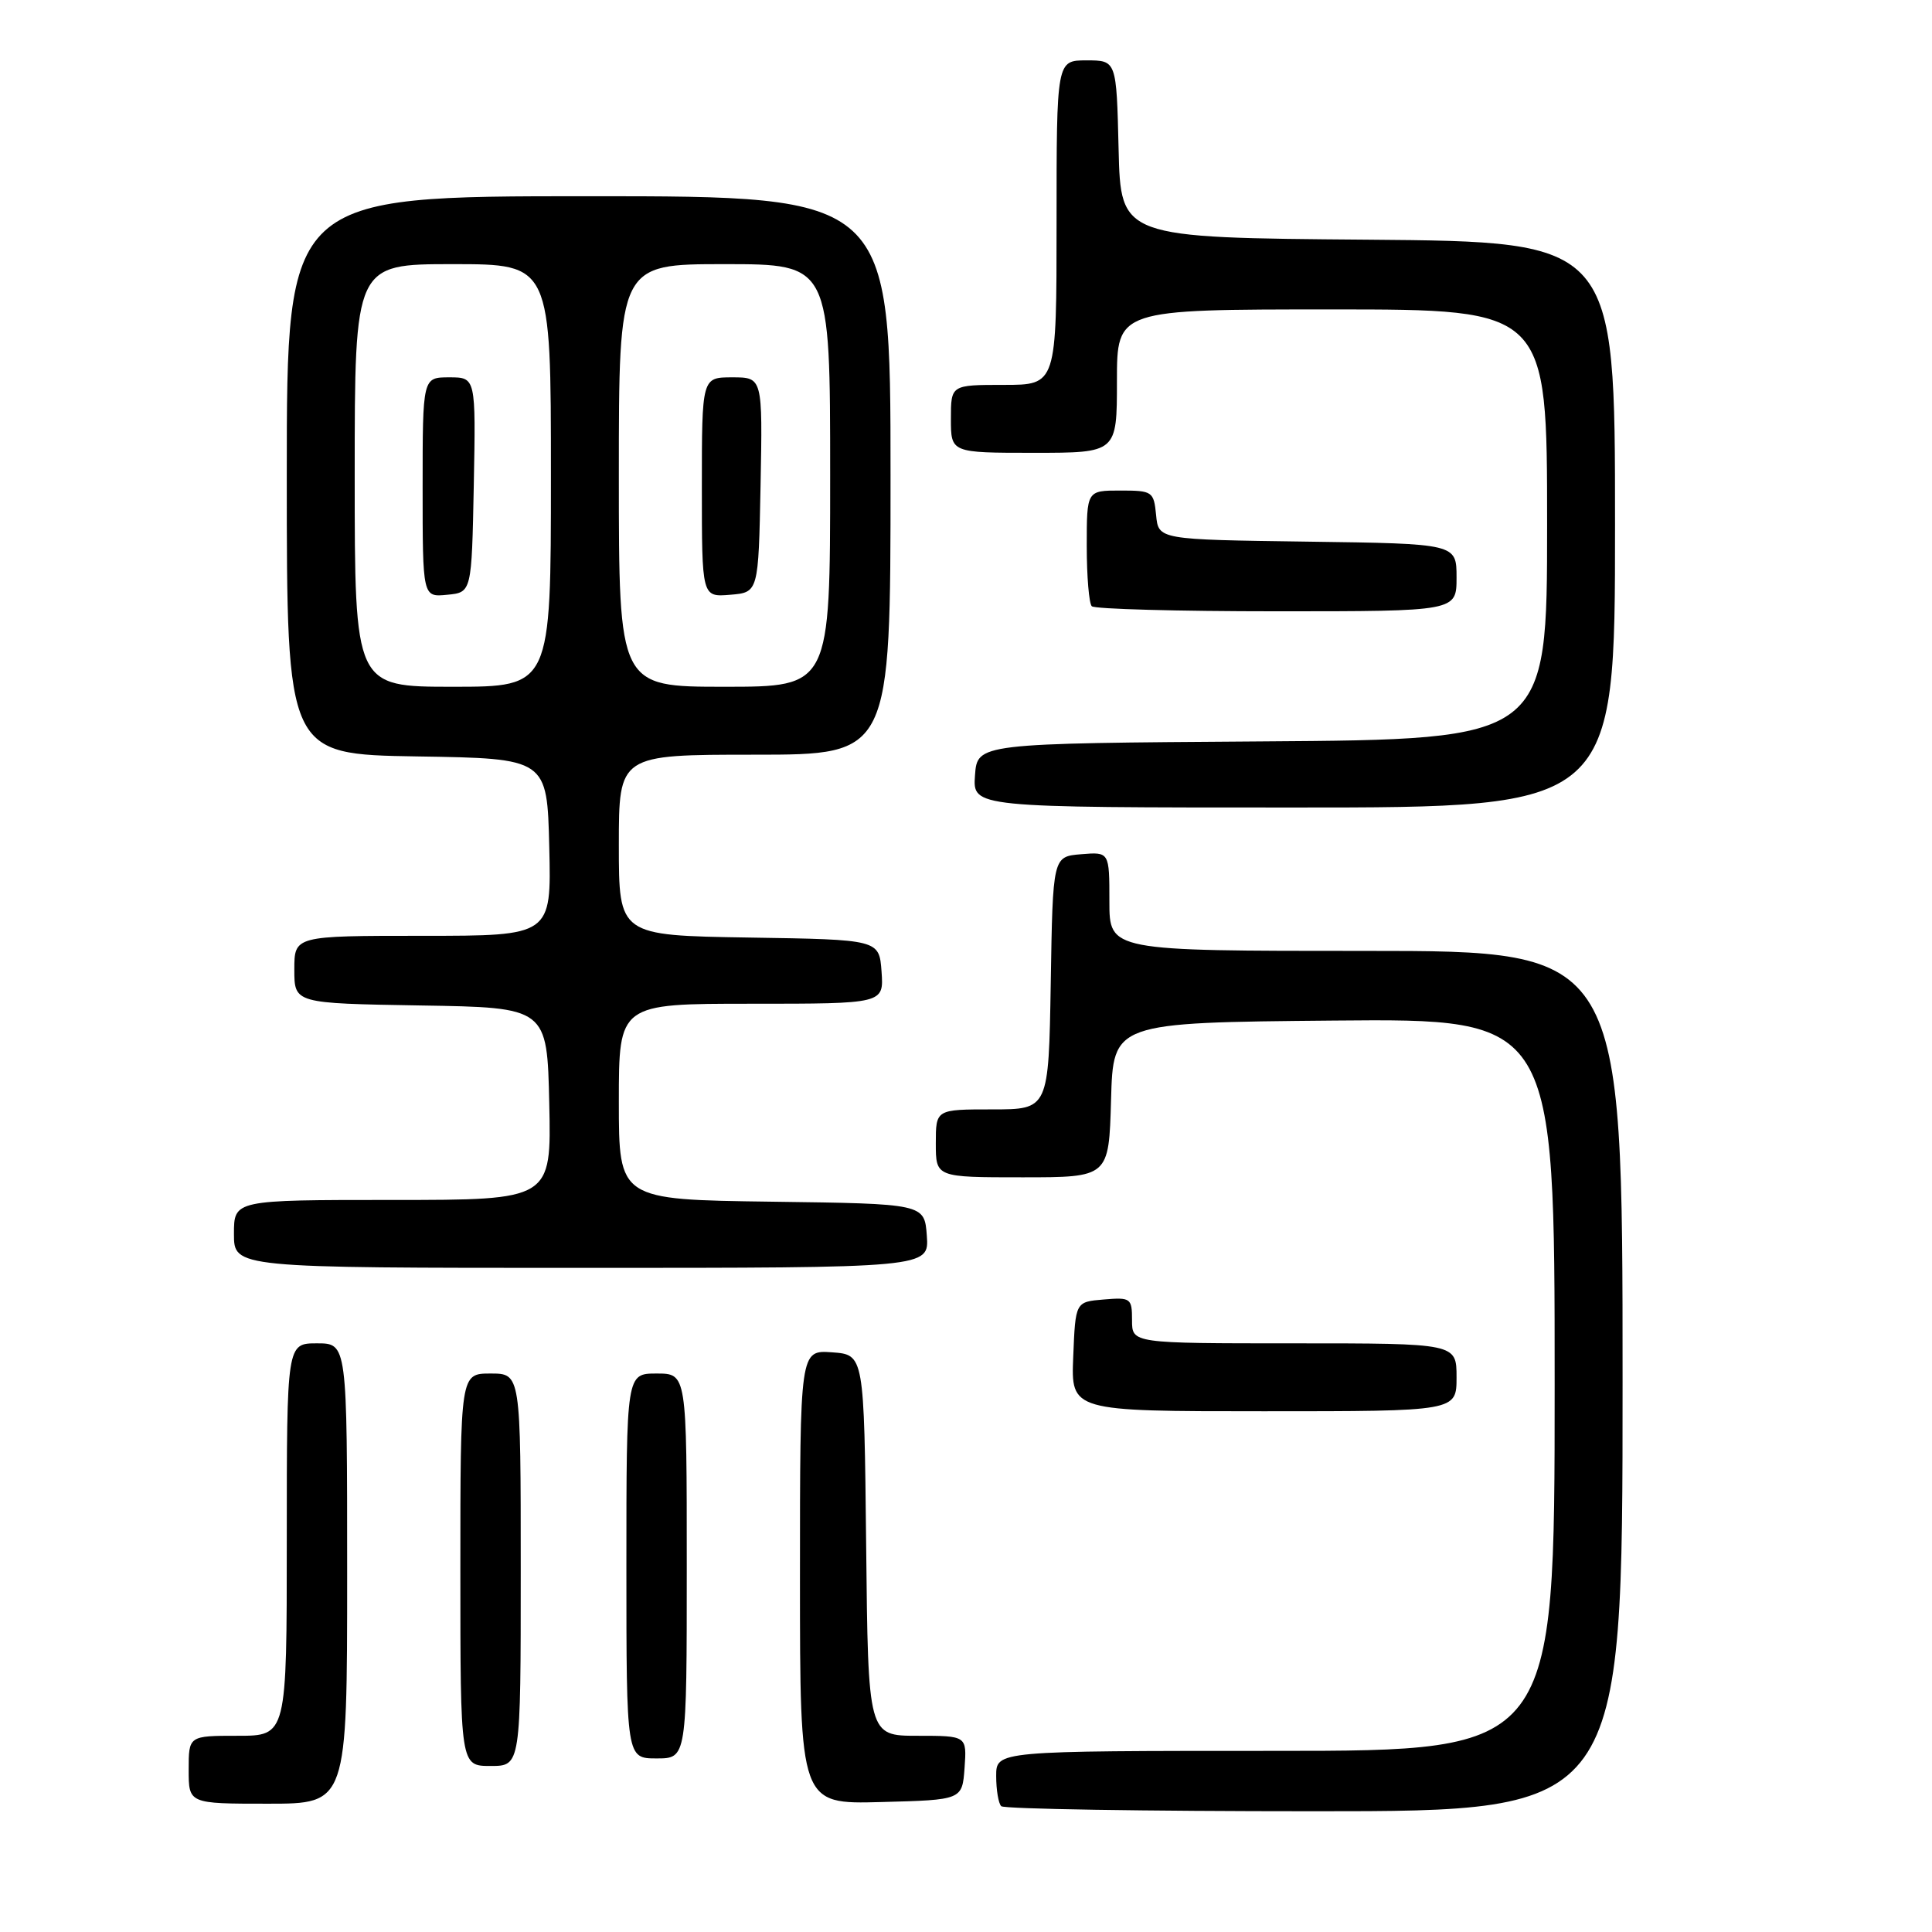 <?xml version="1.0" encoding="UTF-8" standalone="no"?>
<!DOCTYPE svg PUBLIC "-//W3C//DTD SVG 1.1//EN" "http://www.w3.org/Graphics/SVG/1.1/DTD/svg11.dtd" >
<svg xmlns="http://www.w3.org/2000/svg" xmlns:xlink="http://www.w3.org/1999/xlink" version="1.1" viewBox="0 0 256 256">
 <g >
 <path fill="currentColor"
d=" M 215.00 183.00 C 215.00 126.00 215.00 126.00 181.00 126.00 C 147.00 126.00 147.00 126.00 147.00 119.44 C 147.00 112.88 147.00 112.88 143.25 113.19 C 139.50 113.50 139.50 113.50 139.23 130.25 C 138.95 147.00 138.95 147.00 131.48 147.00 C 124.00 147.00 124.00 147.00 124.00 151.50 C 124.00 156.00 124.00 156.00 135.47 156.00 C 146.93 156.00 146.93 156.00 147.22 145.75 C 147.50 135.50 147.50 135.50 176.75 135.23 C 206.00 134.97 206.00 134.97 206.00 183.48 C 206.00 232.00 206.00 232.00 169.00 232.00 C 132.00 232.00 132.00 232.00 132.00 235.33 C 132.00 237.17 132.30 238.97 132.67 239.33 C 133.03 239.70 151.71 240.00 174.17 240.00 C 215.00 240.00 215.00 240.00 215.00 183.00 Z  M 46.00 208.50 C 46.00 178.00 46.00 178.00 42.00 178.00 C 38.00 178.00 38.00 178.00 38.00 204.00 C 38.00 230.00 38.00 230.00 31.50 230.00 C 25.00 230.00 25.00 230.00 25.00 234.50 C 25.00 239.00 25.00 239.00 35.50 239.00 C 46.00 239.00 46.00 239.00 46.00 208.50 Z  M 127.81 234.25 C 128.11 230.00 128.11 230.00 121.57 230.00 C 115.03 230.00 115.03 230.00 114.77 204.75 C 114.50 179.50 114.50 179.50 110.25 179.19 C 106.00 178.89 106.00 178.89 106.00 208.98 C 106.00 239.07 106.00 239.07 116.75 238.78 C 127.50 238.50 127.50 238.50 127.81 234.25 Z  M 69.00 208.00 C 69.00 182.00 69.00 182.00 65.00 182.00 C 61.00 182.00 61.00 182.00 61.00 208.00 C 61.00 234.00 61.00 234.00 65.00 234.00 C 69.00 234.00 69.00 234.00 69.00 208.00 Z  M 91.00 207.50 C 91.00 182.00 91.00 182.00 87.00 182.00 C 83.00 182.00 83.00 182.00 83.00 207.50 C 83.00 233.00 83.00 233.00 87.00 233.00 C 91.00 233.00 91.00 233.00 91.00 207.50 Z  M 193.00 182.50 C 193.00 178.00 193.00 178.00 171.50 178.00 C 150.00 178.00 150.00 178.00 150.00 174.94 C 150.00 172.01 149.83 171.89 146.25 172.19 C 142.50 172.50 142.50 172.50 142.21 179.75 C 141.91 187.00 141.91 187.00 167.46 187.00 C 193.00 187.00 193.00 187.00 193.00 182.50 Z  M 122.81 163.75 C 122.50 159.50 122.50 159.50 102.25 159.23 C 82.00 158.96 82.00 158.96 82.00 145.98 C 82.00 133.00 82.00 133.00 99.56 133.00 C 117.11 133.00 117.11 133.00 116.81 128.75 C 116.50 124.50 116.50 124.50 99.25 124.23 C 82.00 123.95 82.00 123.95 82.00 111.98 C 82.00 100.00 82.00 100.00 100.00 100.00 C 118.00 100.00 118.00 100.00 118.00 63.00 C 118.00 26.00 118.00 26.00 78.00 26.00 C 38.00 26.00 38.00 26.00 38.00 62.98 C 38.00 99.95 38.00 99.95 55.25 100.23 C 72.50 100.50 72.50 100.50 72.78 112.25 C 73.06 124.00 73.06 124.00 56.03 124.00 C 39.00 124.00 39.00 124.00 39.00 128.48 C 39.00 132.95 39.00 132.95 55.75 133.23 C 72.50 133.50 72.50 133.50 72.78 146.25 C 73.06 159.00 73.06 159.00 52.03 159.00 C 31.00 159.00 31.00 159.00 31.00 163.50 C 31.00 168.00 31.00 168.00 77.06 168.00 C 123.11 168.00 123.11 168.00 122.81 163.75 Z  M 214.00 69.51 C 214.00 32.03 214.00 32.03 181.25 31.76 C 148.50 31.50 148.50 31.50 148.22 19.75 C 147.94 8.00 147.94 8.00 143.97 8.00 C 140.00 8.00 140.00 8.00 140.00 29.50 C 140.00 51.00 140.00 51.00 133.00 51.00 C 126.00 51.00 126.00 51.00 126.00 55.50 C 126.00 60.00 126.00 60.00 137.00 60.00 C 148.00 60.00 148.00 60.00 148.00 50.50 C 148.00 41.00 148.00 41.00 176.50 41.00 C 205.00 41.00 205.00 41.00 205.00 69.49 C 205.00 97.98 205.00 97.98 167.25 98.24 C 129.50 98.50 129.50 98.50 129.19 102.75 C 128.89 107.00 128.89 107.00 171.44 107.00 C 214.00 107.00 214.00 107.00 214.00 69.51 Z  M 193.00 76.52 C 193.00 72.04 193.00 72.04 173.25 71.77 C 153.50 71.50 153.50 71.50 153.19 68.25 C 152.88 65.12 152.71 65.00 148.44 65.00 C 144.00 65.00 144.00 65.00 144.00 72.33 C 144.00 76.37 144.30 79.97 144.67 80.33 C 145.03 80.70 156.06 81.00 169.17 81.00 C 193.00 81.00 193.00 81.00 193.00 76.52 Z  M 47.00 63.00 C 47.00 35.00 47.00 35.00 60.00 35.00 C 73.00 35.00 73.00 35.00 73.00 63.00 C 73.00 91.00 73.00 91.00 60.00 91.00 C 47.00 91.00 47.00 91.00 47.00 63.00 Z  M 62.78 64.25 C 63.05 50.00 63.05 50.00 59.53 50.00 C 56.00 50.00 56.00 50.00 56.00 64.56 C 56.00 79.13 56.00 79.13 59.25 78.81 C 62.50 78.50 62.50 78.50 62.78 64.25 Z  M 82.00 63.00 C 82.00 35.00 82.00 35.00 96.00 35.00 C 110.00 35.00 110.00 35.00 110.00 63.00 C 110.00 91.00 110.00 91.00 96.00 91.00 C 82.00 91.00 82.00 91.00 82.00 63.00 Z  M 100.78 64.25 C 101.05 50.00 101.05 50.00 97.03 50.00 C 93.00 50.00 93.00 50.00 93.00 64.56 C 93.00 79.12 93.00 79.12 96.75 78.81 C 100.50 78.50 100.50 78.50 100.78 64.25 Z "/>
</g>
</svg>